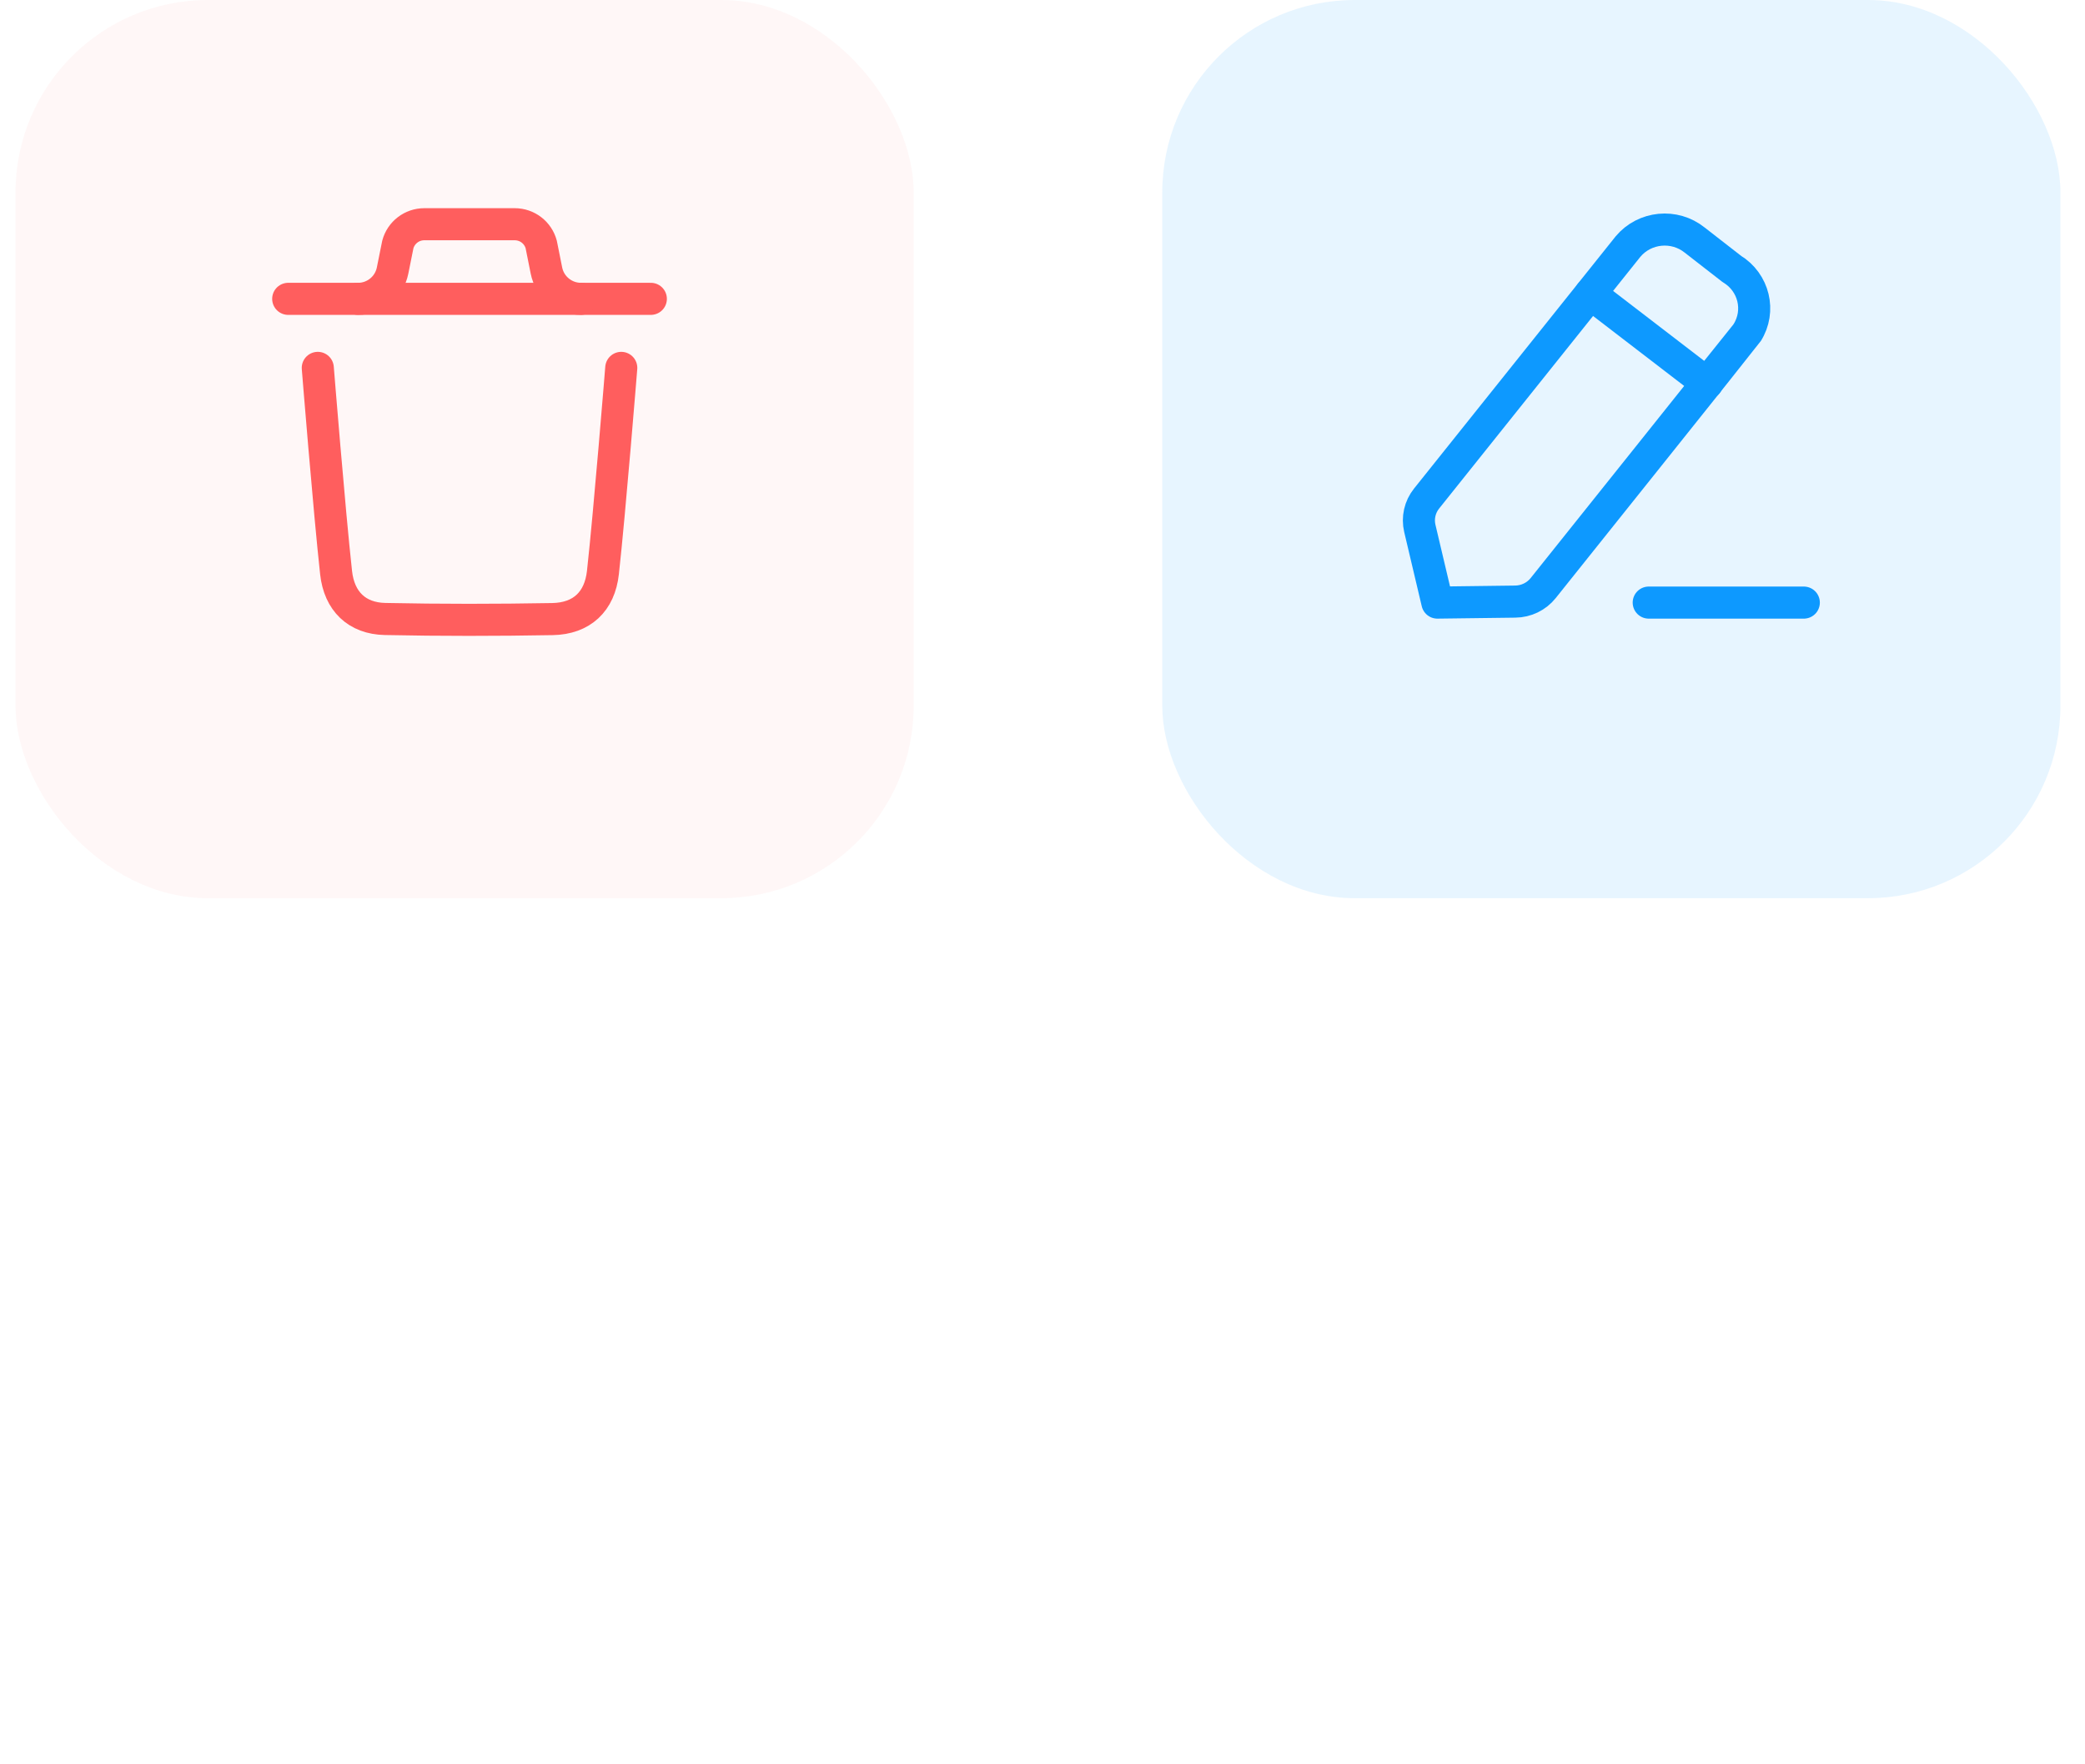 <svg width="65" height="55" viewBox="0 0 65 55" fill="none" xmlns="http://www.w3.org/2000/svg">
<rect x="0.484" width="28" height="28" rx="6" fill="#FF5E5E" fill-opacity="0.05"/>
<g clip-path="url(#clip0_1_358)">
<path d="M19.368 11.468C19.368 11.468 19.006 15.958 18.796 17.85C18.696 18.753 18.138 19.282 17.224 19.299C15.484 19.33 13.743 19.332 12.004 19.296C11.125 19.278 10.576 18.742 10.478 17.854C10.267 15.946 9.907 11.468 9.907 11.468" stroke="#FF5E5E" stroke-linecap="round" stroke-linejoin="round"/>
<path d="M20.29 9.316H8.985" stroke="#FF5E5E" stroke-linecap="round" stroke-linejoin="round"/>
<path d="M18.111 9.316C17.588 9.316 17.137 8.946 17.035 8.433L16.873 7.623C16.773 7.249 16.434 6.99 16.048 6.99H13.226C12.84 6.99 12.502 7.249 12.402 7.623L12.239 8.433C12.137 8.946 11.686 9.316 11.163 9.316" stroke="#FF5E5E" stroke-linecap="round" stroke-linejoin="round"/>
</g>
<rect x="36.234" width="28" height="28" rx="6" fill="#0D99FF" fill-opacity="0.1"/>
<g clip-path="url(#clip1_1_358)">
<path d="M51.399 18.785H56.234" stroke="#0D99FF" stroke-linecap="round" stroke-linejoin="round"/>
<path fill-rule="evenodd" clip-rule="evenodd" d="M50.754 7.686C51.272 7.068 52.201 6.977 52.832 7.484C52.867 7.512 53.987 8.382 53.987 8.382C54.68 8.801 54.896 9.692 54.467 10.371C54.445 10.408 48.109 18.332 48.109 18.332C47.898 18.596 47.578 18.751 47.236 18.754L44.81 18.785L44.263 16.471C44.187 16.146 44.263 15.804 44.474 15.541L50.754 7.686Z" stroke="#0D99FF" stroke-linecap="round" stroke-linejoin="round"/>
<path d="M49.582 9.157L53.217 11.948" stroke="#0D99FF" stroke-linecap="round" stroke-linejoin="round"/>
</g>
<defs>
<clipPath id="clip0_1_358">
<rect width="16" height="16" fill="white" transform="translate(6.484 5.156)"/>
</clipPath>
<clipPath id="clip1_1_358">
<rect width="16" height="16" fill="white" transform="translate(42.234 5.156)"/>
</clipPath>
</defs>
</svg>
